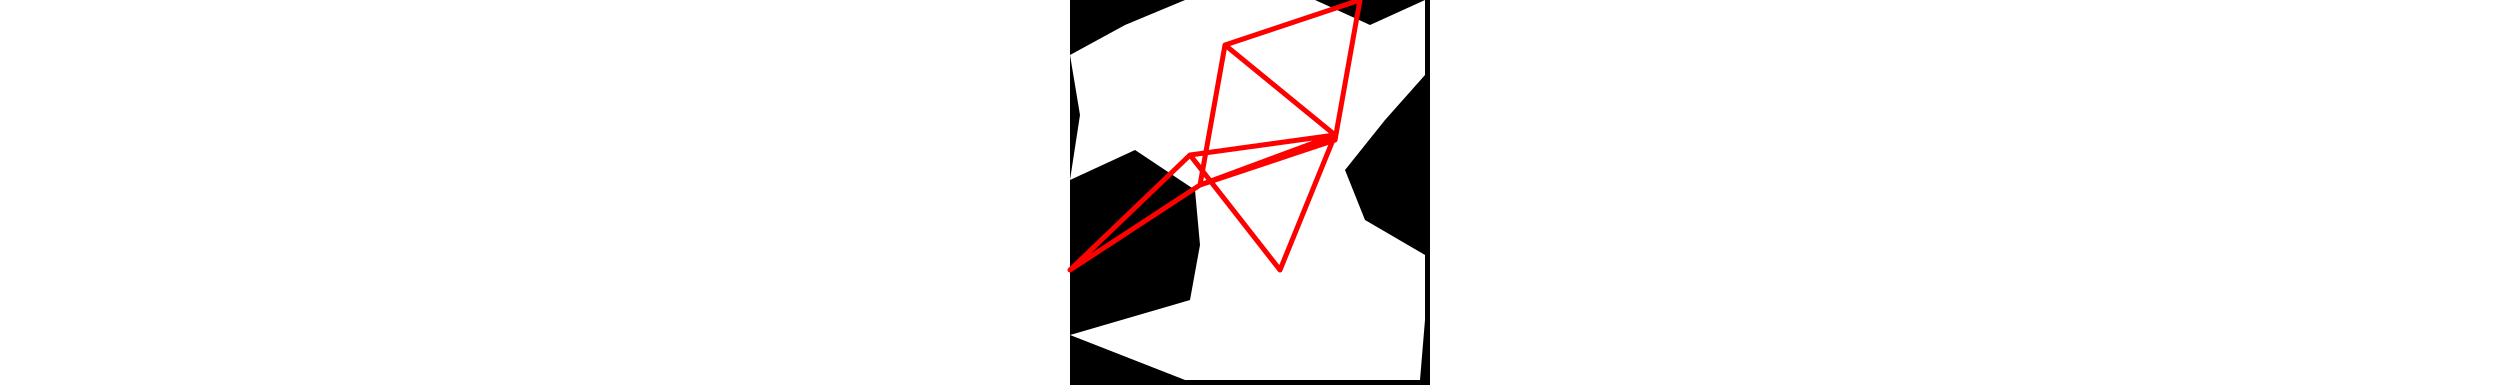 <svg viewBox="0 0 72 77" width="500" xmlns="http://www.w3.org/2000/svg">
<path d="M11 5L0 11L2 23L0 36L13 30L25 38L26 49L24 60L0 67L23 76L70 76L71 64L71 51L59 44L55 34L63 24L71 15L71 0L60 5L49 0L23 0M0 0L72 0L72 77L0 77" style="fill:#00000066;fill-rule:evenodd;stroke:none;"/>
<path d="M42 54L53 27M42 54L24 31M53 27L24 31M53 27L31 9M53 27L26 37M24 31L0 54M31 9L26 37M31 9L58 0M26 37L0 54M26 37L53 28M58 0L53 28" style="fill:none;stroke:#ff0000;stroke-linecap:round"/>
</svg>